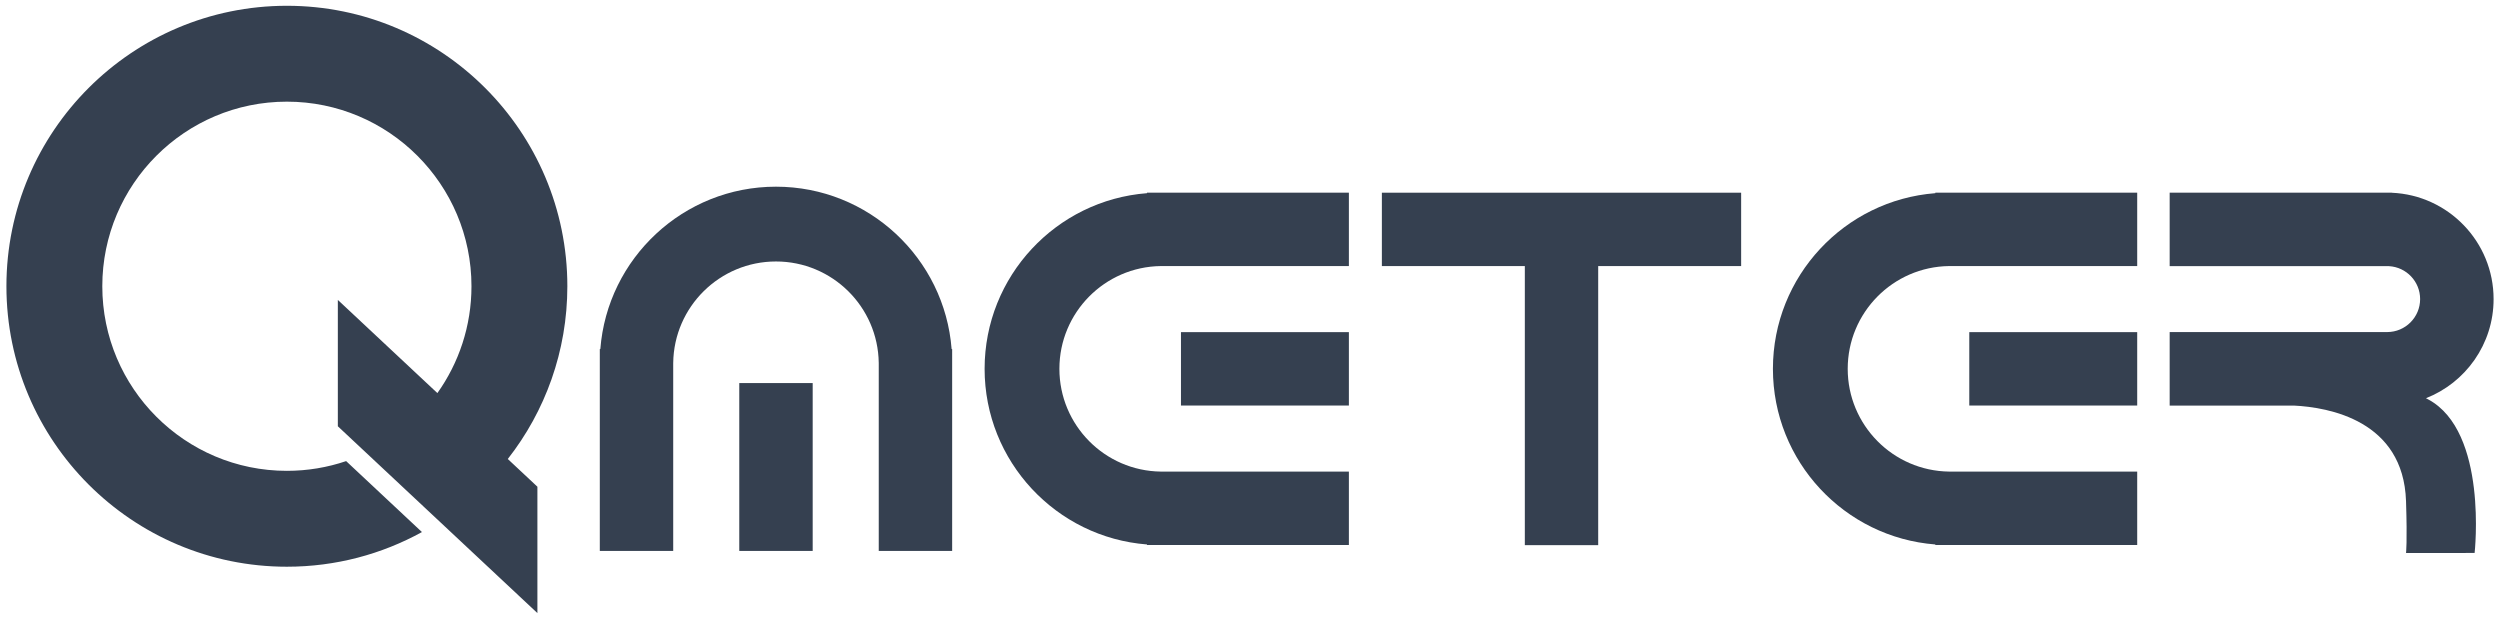 <?xml version="1.0" encoding="UTF-8" standalone="no"?>
<!DOCTYPE svg PUBLIC "-//W3C//DTD SVG 1.1//EN" "http://www.w3.org/Graphics/SVG/1.1/DTD/svg11.dtd">
<svg width="100%" height="100%" viewBox="0 0 202 51" version="1.1" xmlns="http://www.w3.org/2000/svg" xmlns:xlink="http://www.w3.org/1999/xlink" xml:space="preserve" xmlns:serif="http://www.serif.com/" style="fill-rule:evenodd;clip-rule:evenodd;stroke-linejoin:round;stroke-miterlimit:2;">
    <g transform="matrix(1,0,0,1,0.196,0.247)">
        <path d="M35.145,31.515C36.879,29.078 37.899,26.098 37.899,22.882C37.899,14.65 31.216,7.967 22.984,7.967C14.753,7.967 8.07,14.65 8.07,22.882C8.07,31.114 14.753,37.797 22.984,37.797C24.659,37.797 26.269,37.52 27.772,37.01L33.897,42.744C30.659,44.528 26.939,45.544 22.984,45.544C10.477,45.544 0.323,35.389 0.323,22.882C0.323,10.375 10.477,0.22 22.984,0.22C35.492,0.22 45.646,10.375 45.646,22.882C45.646,28.145 43.848,32.991 40.833,36.84L43.226,39.08L43.226,49.291L27.101,34.196L27.101,23.986L35.145,31.515Z" style="fill:rgb(53,64,80);"/>
    </g>
    <g transform="matrix(1,0,0,1,-1.477,0.247)">
        <path d="M67.142,30.703L67.142,44.271L61.21,44.271L61.21,30.703L67.142,30.703ZM49.941,44.271L49.941,27.96L49.984,27.96C50.552,20.623 56.694,14.837 64.176,14.837C71.658,14.837 77.8,20.623 78.368,27.96L78.411,27.96L78.411,44.271L72.48,44.271L72.48,29.183C72.48,29.146 72.48,29.109 72.479,29.072C72.42,24.54 68.722,20.88 64.176,20.88C59.63,20.88 55.932,24.54 55.873,29.072C55.873,29.109 55.872,29.146 55.872,29.183L55.872,44.271L49.941,44.271Z" style="fill:rgb(53,64,80);"/>
    </g>
    <g transform="matrix(6.12323e-17,-1,1,6.12323e-17,64.719,93.977)">
        <path d="M67.142,30.703L67.142,44.271L61.21,44.271L61.21,30.703L67.142,30.703ZM49.941,44.271L49.941,27.96L49.984,27.96C50.552,20.623 56.694,14.837 64.176,14.837C71.658,14.837 77.8,20.623 78.368,27.96L78.411,27.96L78.411,44.271L72.48,44.271L72.48,29.183C72.48,29.146 72.48,29.109 72.479,29.072C72.42,24.54 68.722,20.88 64.176,20.88C59.63,20.88 55.932,24.54 55.873,29.072C55.873,29.109 55.872,29.146 55.872,29.183L55.872,44.271L49.941,44.271Z" style="fill:rgb(53,64,80);"/>
    </g>
    <g transform="matrix(1.017,0,0,1.035,-3.439,-0.285)">
        <path d="M124.528,21.047L113.17,21.047L113.17,15.319L141.714,15.319L141.714,21.047L130.357,21.047L130.357,42.834L124.528,42.834L124.528,21.047Z" style="fill:rgb(53,64,80);"/>
    </g>
    <g transform="matrix(6.12323e-17,-1,1,6.12323e-17,128.415,93.977)">
        <path d="M67.142,30.703L67.142,44.271L61.21,44.271L61.21,30.703L67.142,30.703ZM49.941,44.271L49.941,27.96L49.984,27.96C50.552,20.623 56.694,14.837 64.176,14.837C71.658,14.837 77.8,20.623 78.368,27.96L78.411,27.96L78.411,44.271L72.48,44.271L72.48,29.183C72.48,29.146 72.48,29.109 72.479,29.072C72.42,24.54 68.722,20.88 64.176,20.88C59.63,20.88 55.932,24.54 55.873,29.072C55.873,29.109 55.872,29.146 55.872,29.183L55.872,44.271L49.941,44.271Z" style="fill:rgb(53,64,80);"/>
    </g>
    <g transform="matrix(1,0,0,1,-1.998,0.259)">
        <path d="M187.351,32.512L177.307,32.512L177.307,26.572L194.879,26.572C196.35,26.572 197.544,25.378 197.544,23.907C197.544,22.488 196.432,21.326 195.032,21.247L177.307,21.247L177.307,15.307L195.252,15.307L195.252,15.315C199.826,15.51 203.48,19.286 203.48,23.907C203.48,27.548 201.213,30.662 198.016,31.917C198.074,31.947 198.131,31.977 198.189,32.008C203.047,34.604 201.947,44.42 201.947,44.42L196.405,44.426C196.405,44.426 196.513,43.589 196.405,40.23C196.195,33.706 190.146,32.65 187.351,32.512Z" style="fill:rgb(53,64,80);"/>
    </g>
</svg>
